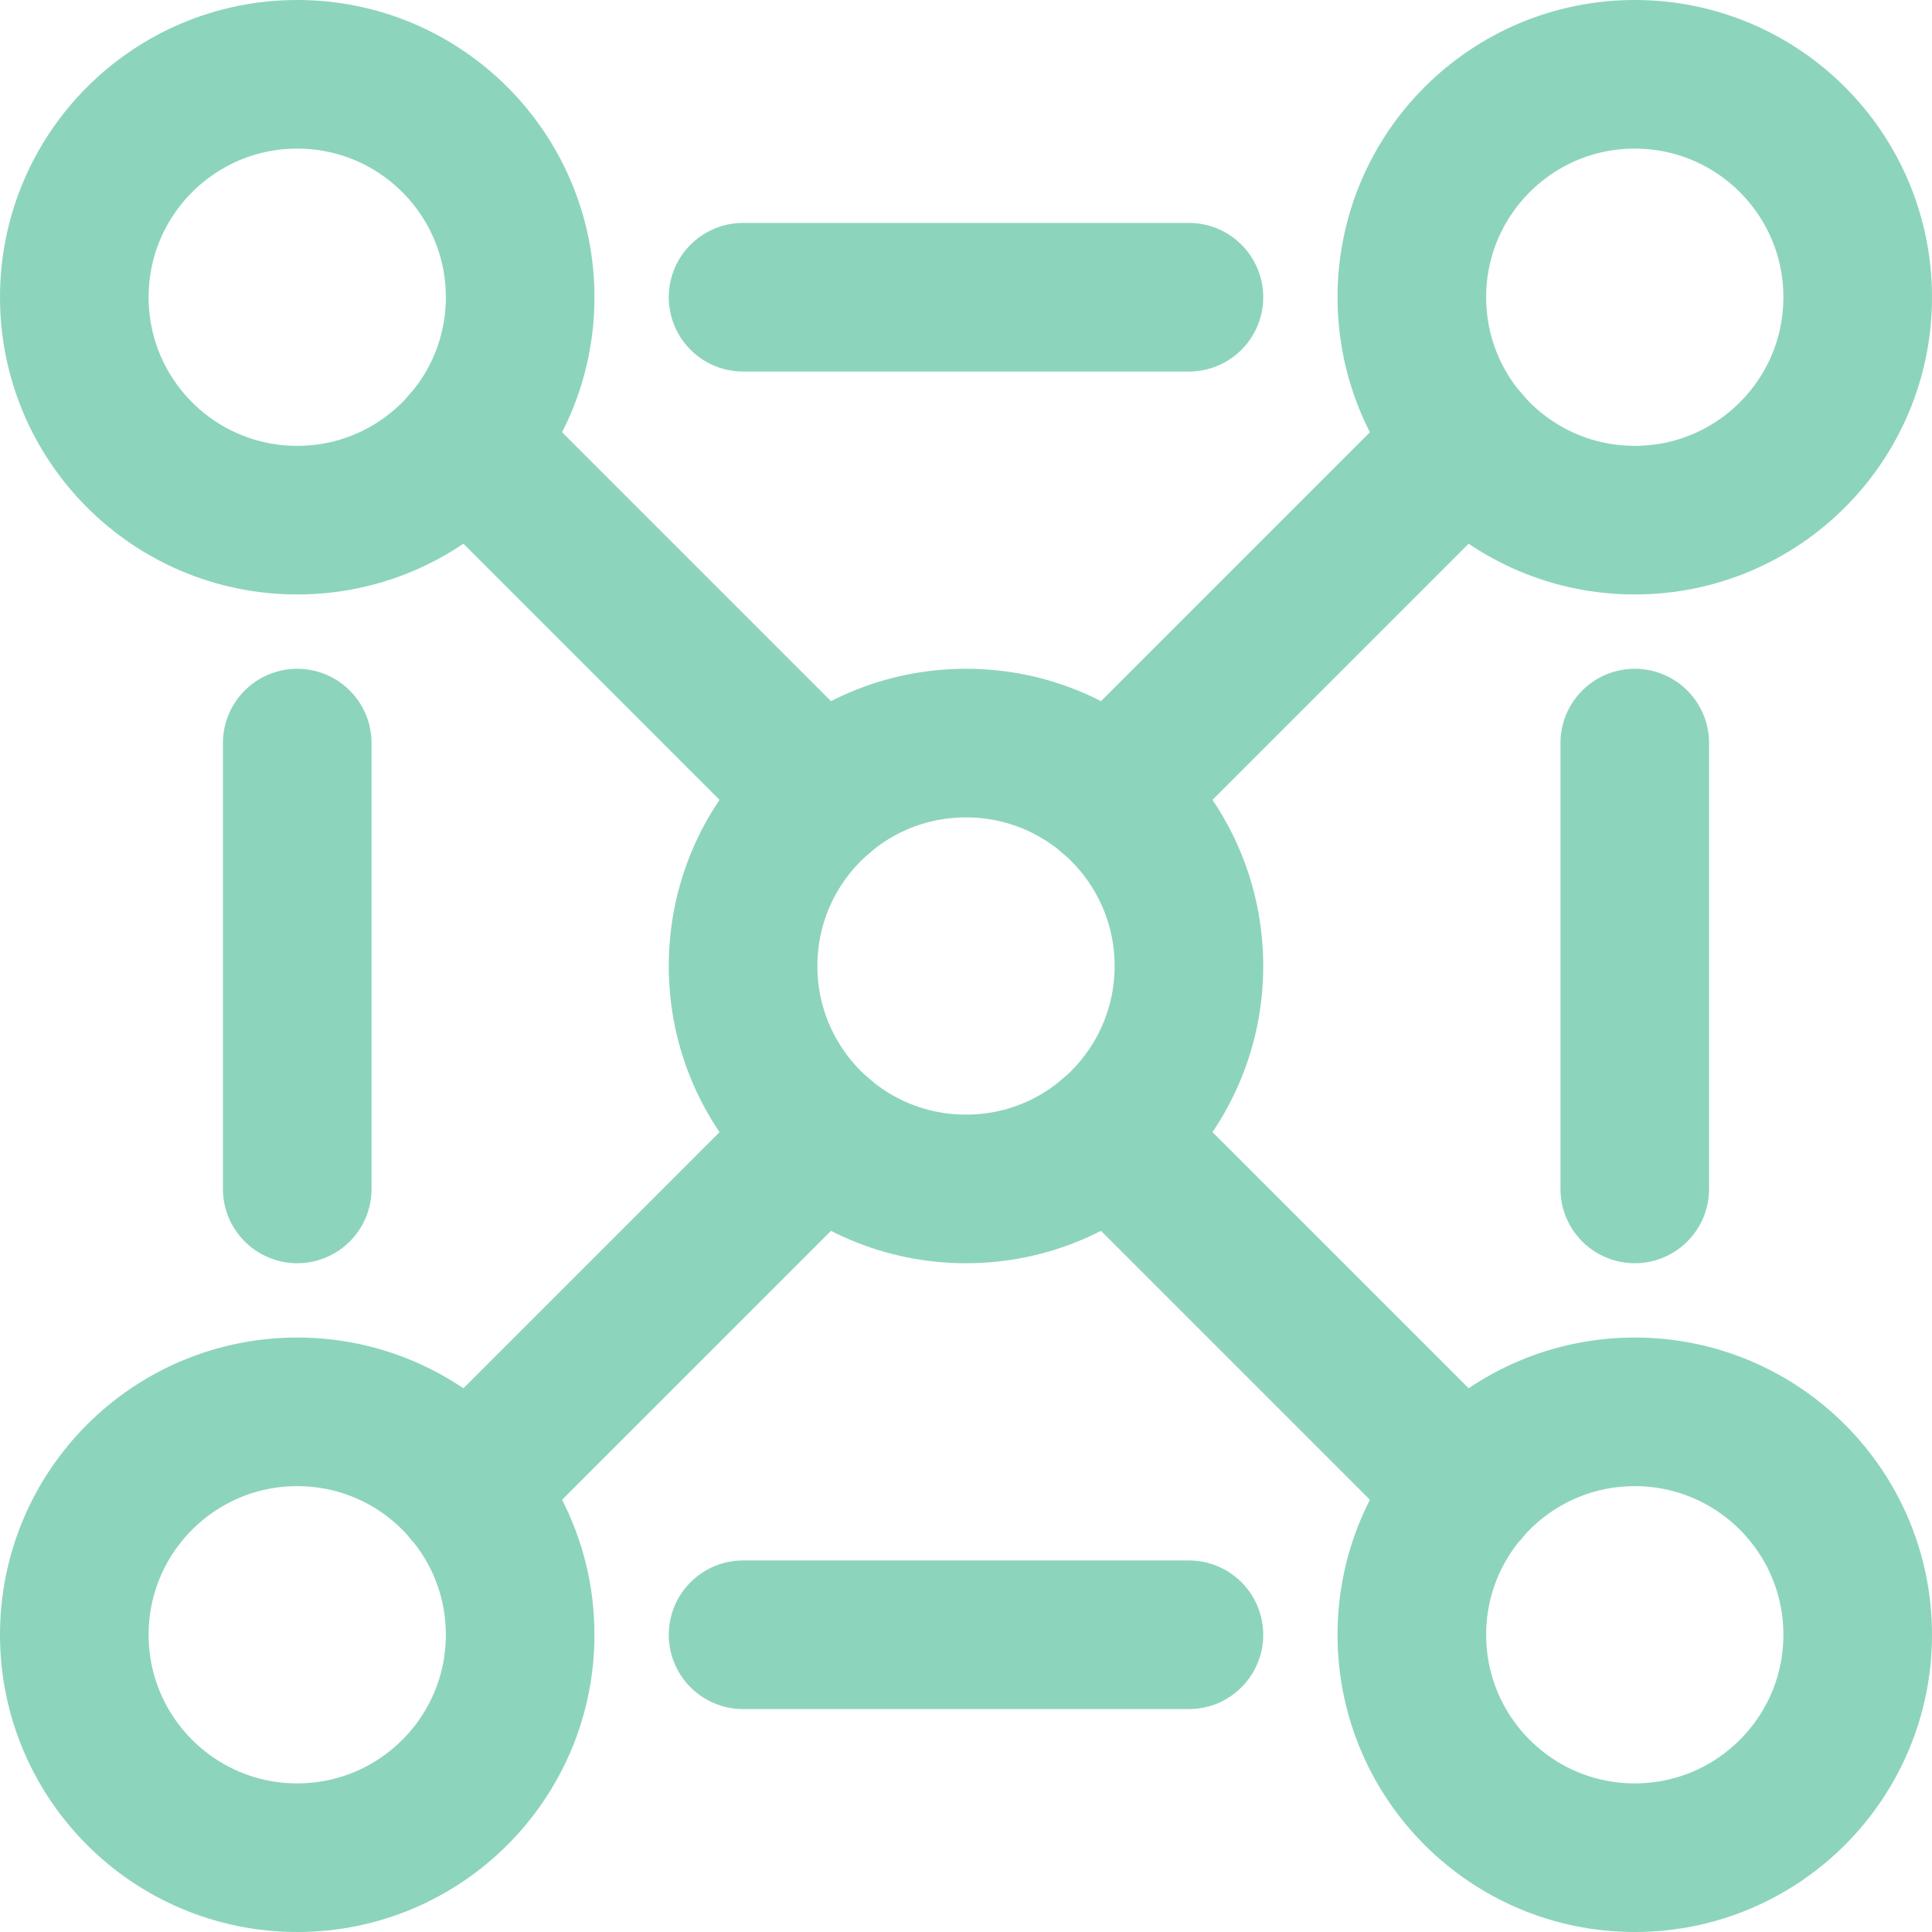 <svg width="26px" height="26px" viewBox="0 0 26 26" version="1.1" xmlns="http://www.w3.org/2000/svg" xmlns:xlink="http://www.w3.org/1999/xlink">
    <g id="Symbols" stroke="none" stroke-width="1" fill="none" fill-rule="evenodd" stroke-linecap="round" stroke-linejoin="round">
        <g id="Main-Navigatiuon" transform="translate(-850, -23)" stroke="#8DD4BD" stroke-width="2">
            <g id="Group-5" transform="translate(851, 24)">
                <g id="icon-nodes">
                    <circle id="Oval" cx="3" cy="21" r="3"></circle>
                    <path d="M3,9 L3,15" id="Path"></path>
                    <circle id="Oval" cx="21" cy="21" r="3"></circle>
                    <path d="M21,9 L21,15" id="Path"></path>
                    <path d="M15,3 L9,3" id="Path"></path>
                    <circle id="Oval" cx="3" cy="3" r="3"></circle>
                    <circle id="Oval" cx="12" cy="12" r="3"></circle>
                    <circle id="Oval" cx="21" cy="3" r="3"></circle>
                    <path d="M13.947,9.72 L18.72,4.947" id="Path"></path>
                    <path d="M10.053,9.72 L5.28,4.947" id="Path"></path>
                    <path d="M13.947,14.28 L18.72,19.053" id="Path"></path>
                    <path d="M10.053,14.28 L5.28,19.053" id="Path"></path>
                    <path d="M15,21 L9,21" id="Path"></path>
                </g>
            </g>
        </g>
    </g>
</svg>
